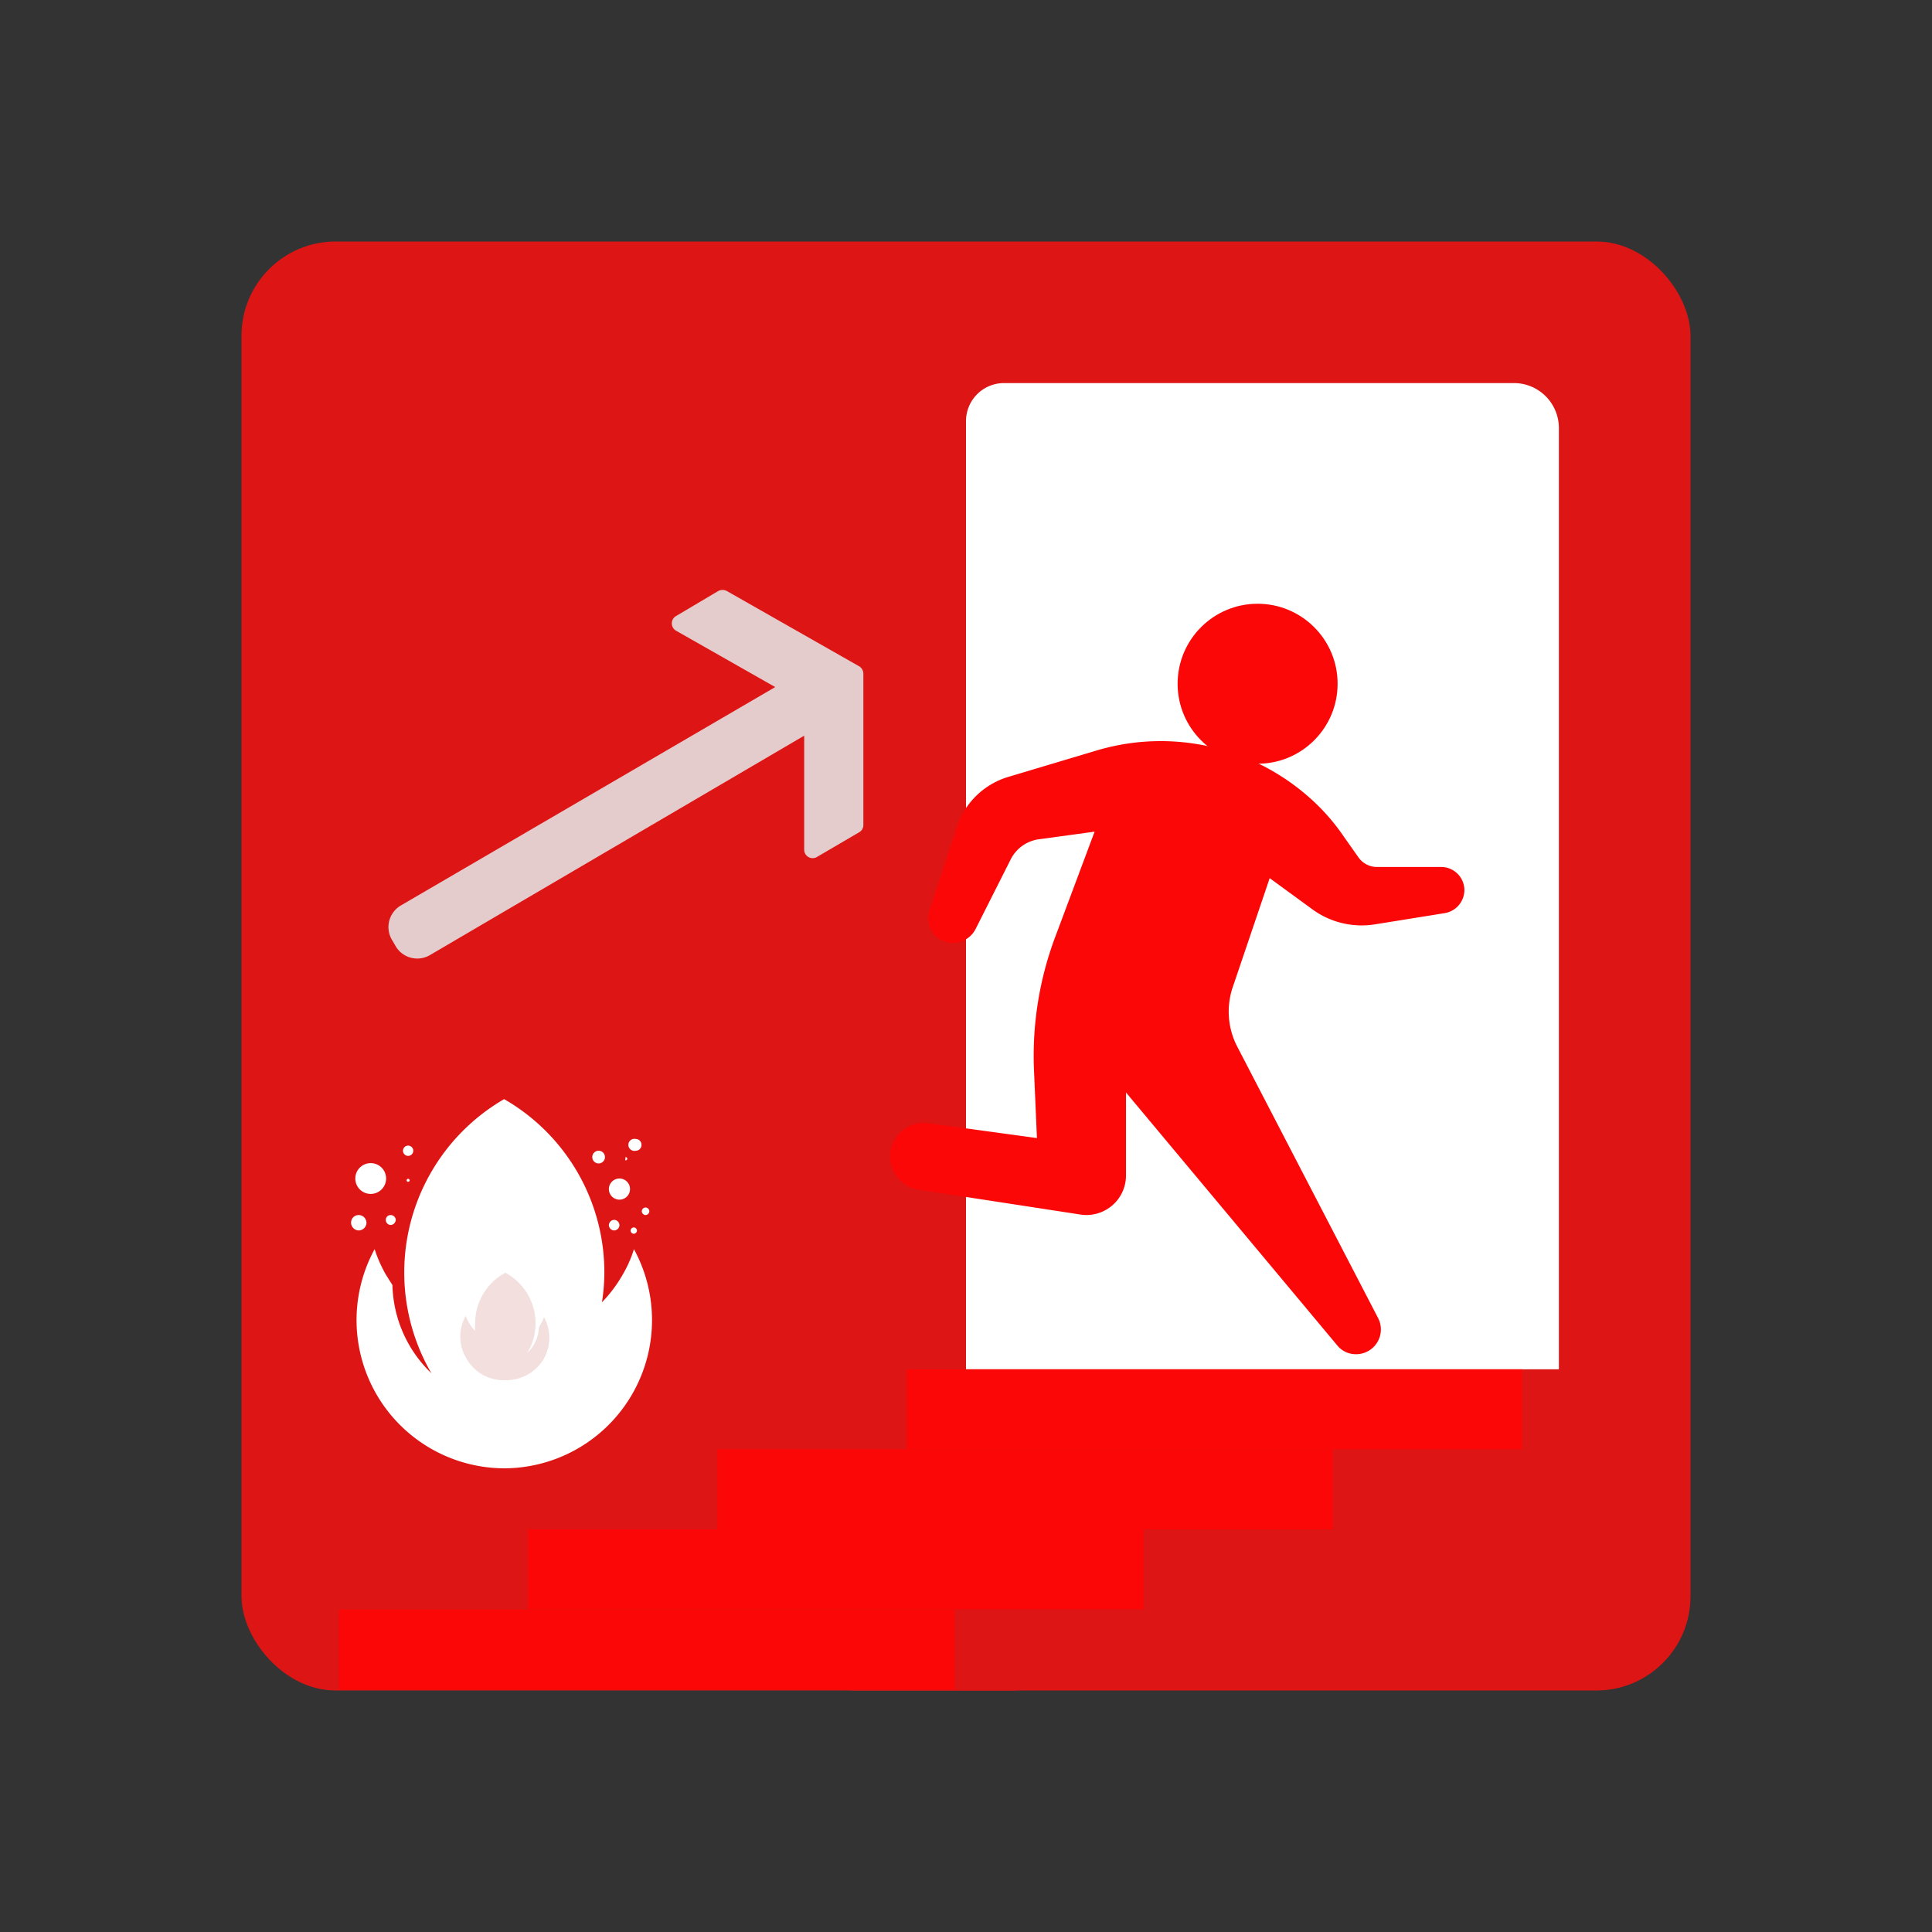<svg id="Layer_1" data-name="Layer 1" xmlns="http://www.w3.org/2000/svg" viewBox="0 0 64 64"><rect x="0" y="0" width="64" height="64" fill="#333333" stroke="none"/><defs><style>.cls-1{fill:#DD1515;}.cls-2{fill:#fff;}.cls-3{fill:#FC0707;}.cls-4{fill:#F4DFDF;}.cls-5{fill:#e5cccc;}</style></defs><title>warning, signs, sign, alert, fire</title><rect class="cls-1" x="8" y="8" width="48" height="48" rx="3.12"/><path class="cls-2" d="M33.25,12.69h16.9a1.49,1.49,0,0,1,1.49,1.49V45.36a0,0,0,0,1,0,0H32a0,0,0,0,1,0,0V13.95A1.26,1.26,0,0,1,33.25,12.69Z"/><polygon class="cls-1" points="40.02 45.36 28.18 56 33.68 56 41.61 46.1 40.02 45.36"/><circle class="cls-3" cx="41.66" cy="22.65" r="2.65"/><path class="cls-3" d="M47.75,28.72H45.62A.75.75,0,0,1,45,28.4l-.48-.68a6.89,6.89,0,0,0-1.19-1.34,7.42,7.42,0,0,0-7-1.52l-2.91.87a2.58,2.58,0,0,0-1.78,1.85l-.85,2.58a.82.82,0,0,0,.94,1.06.85.85,0,0,0,.58-.43l1.17-2.32a1.23,1.23,0,0,1,.95-.67l1.83-.25L35,30.92a11.24,11.24,0,0,0-.75,4.48l.1,2.3-3.58-.49a1.11,1.11,0,0,0-.34,2.2l5.34.82a1.31,1.31,0,0,0,1.53-1.3V36.19l7,8.38a.79.79,0,0,0,.63.29.82.82,0,0,0,.72-1.2l-4.67-9a2.52,2.52,0,0,1-.15-1.94l1.23-3.63,1.37,1a2.77,2.77,0,0,0,2.12.53l2.3-.37a.78.78,0,0,0,.66-.77A.77.77,0,0,0,47.75,28.72Z"/><path class="cls-2" d="M21,41.38a3.91,3.91,0,0,1-.37.84,4.52,4.52,0,0,1-.69.92,6.4,6.4,0,0,0,.08-1,6.62,6.62,0,0,0-3.32-5.73,6.64,6.64,0,0,0-2.41,9.08A4.18,4.18,0,0,1,13,42.57l-.22-.35a4.47,4.47,0,0,1-.37-.84,4.91,4.91,0,0,0,4.3,7.26h0A4.91,4.91,0,0,0,21,41.38Z"/><path class="cls-4" d="M15.43,43.59a1.31,1.31,0,0,0,.31.5,2.46,2.46,0,0,1,0-.28,1.9,1.9,0,0,1,1-1.65,1.9,1.9,0,0,1,1,1.65,1.85,1.85,0,0,1-.27,1,1.19,1.19,0,0,0,.38-.84l.06-.1a1.28,1.28,0,0,0,.11-.24,1.42,1.42,0,0,1,0,1.37,1.44,1.44,0,0,1-1.23.72h0A1.42,1.42,0,0,1,15.45,45,1.39,1.39,0,0,1,15.43,43.59Z"/><path class="cls-2" d="M12.28,39.55a.51.51,0,1,0-.51-.51A.51.51,0,0,0,12.28,39.55Z"/><path class="cls-2" d="M12.14,40.5a.26.26,0,0,0-.26-.25.25.25,0,0,0-.25.25.26.26,0,0,0,.25.26A.26.26,0,0,0,12.14,40.5Z"/><path class="cls-2" d="M12.94,40.58a.18.18,0,0,0,.17-.17.17.17,0,0,0-.17-.16.16.16,0,0,0-.16.16A.17.17,0,0,0,12.94,40.58Z"/><circle class="cls-2" cx="13.52" cy="39.1" r="0.05"/><path class="cls-2" d="M13.52,38.29a.17.17,0,0,0,0-.34.17.17,0,1,0,0,.34Z"/><path class="cls-2" d="M19.83,38.54a.21.21,0,1,0-.21-.21A.21.21,0,0,0,19.83,38.54Z"/><path class="cls-2" d="M20.52,39.74a.35.35,0,0,0,0-.7.35.35,0,1,0,0,.7Z"/><path class="cls-2" d="M20.34,40.76a.18.18,0,0,0,.18-.18.18.18,0,0,0-.18-.17.18.18,0,0,0-.17.17A.18.18,0,0,0,20.34,40.76Z"/><path class="cls-2" d="M21.39,40.25a.13.13,0,0,0,.12-.13.13.13,0,0,0-.12-.12.13.13,0,0,0-.13.12A.13.13,0,0,0,21.39,40.25Z"/><path class="cls-2" d="M21,40.66a.11.11,0,0,0-.11.11.11.11,0,0,0,.11.1.11.11,0,0,0,.1-.1A.11.11,0,0,0,21,40.66Z"/><path class="cls-2" d="M21.06,38.12a.19.19,0,0,0,.19-.2.19.19,0,0,0-.19-.19.2.2,0,1,0,0,.39Z"/><path class="cls-2" d="M20.78,38.38a.06.06,0,0,0-.06-.05,0,0,0,0,0,0,.05.06.06,0,0,0,0,.06A.06.06,0,0,0,20.78,38.38Z"/><rect class="cls-3" x="30.03" y="45.36" width="20.39" height="2.65"/><rect class="cls-3" x="23.76" y="48.01" width="20.39" height="2.65"/><rect class="cls-3" x="17.49" y="50.66" width="20.39" height="2.65"/><rect class="cls-3" x="11.23" y="53.32" width="20.39" height="2.65"/><path class="cls-5" d="M28.44,22.06l-4.36-2.48a.3.3,0,0,0-.29,0l-1.4.83a.28.28,0,0,0,0,.48l3.29,1.87L13.27,30A.83.83,0,0,0,13,31.16l.11.19a.83.83,0,0,0,1.13.29l12.4-7.27,0,3.78a.28.28,0,0,0,.42.24l1.4-.82a.27.27,0,0,0,.14-.24l0-5A.29.29,0,0,0,28.44,22.06Z"/></svg>